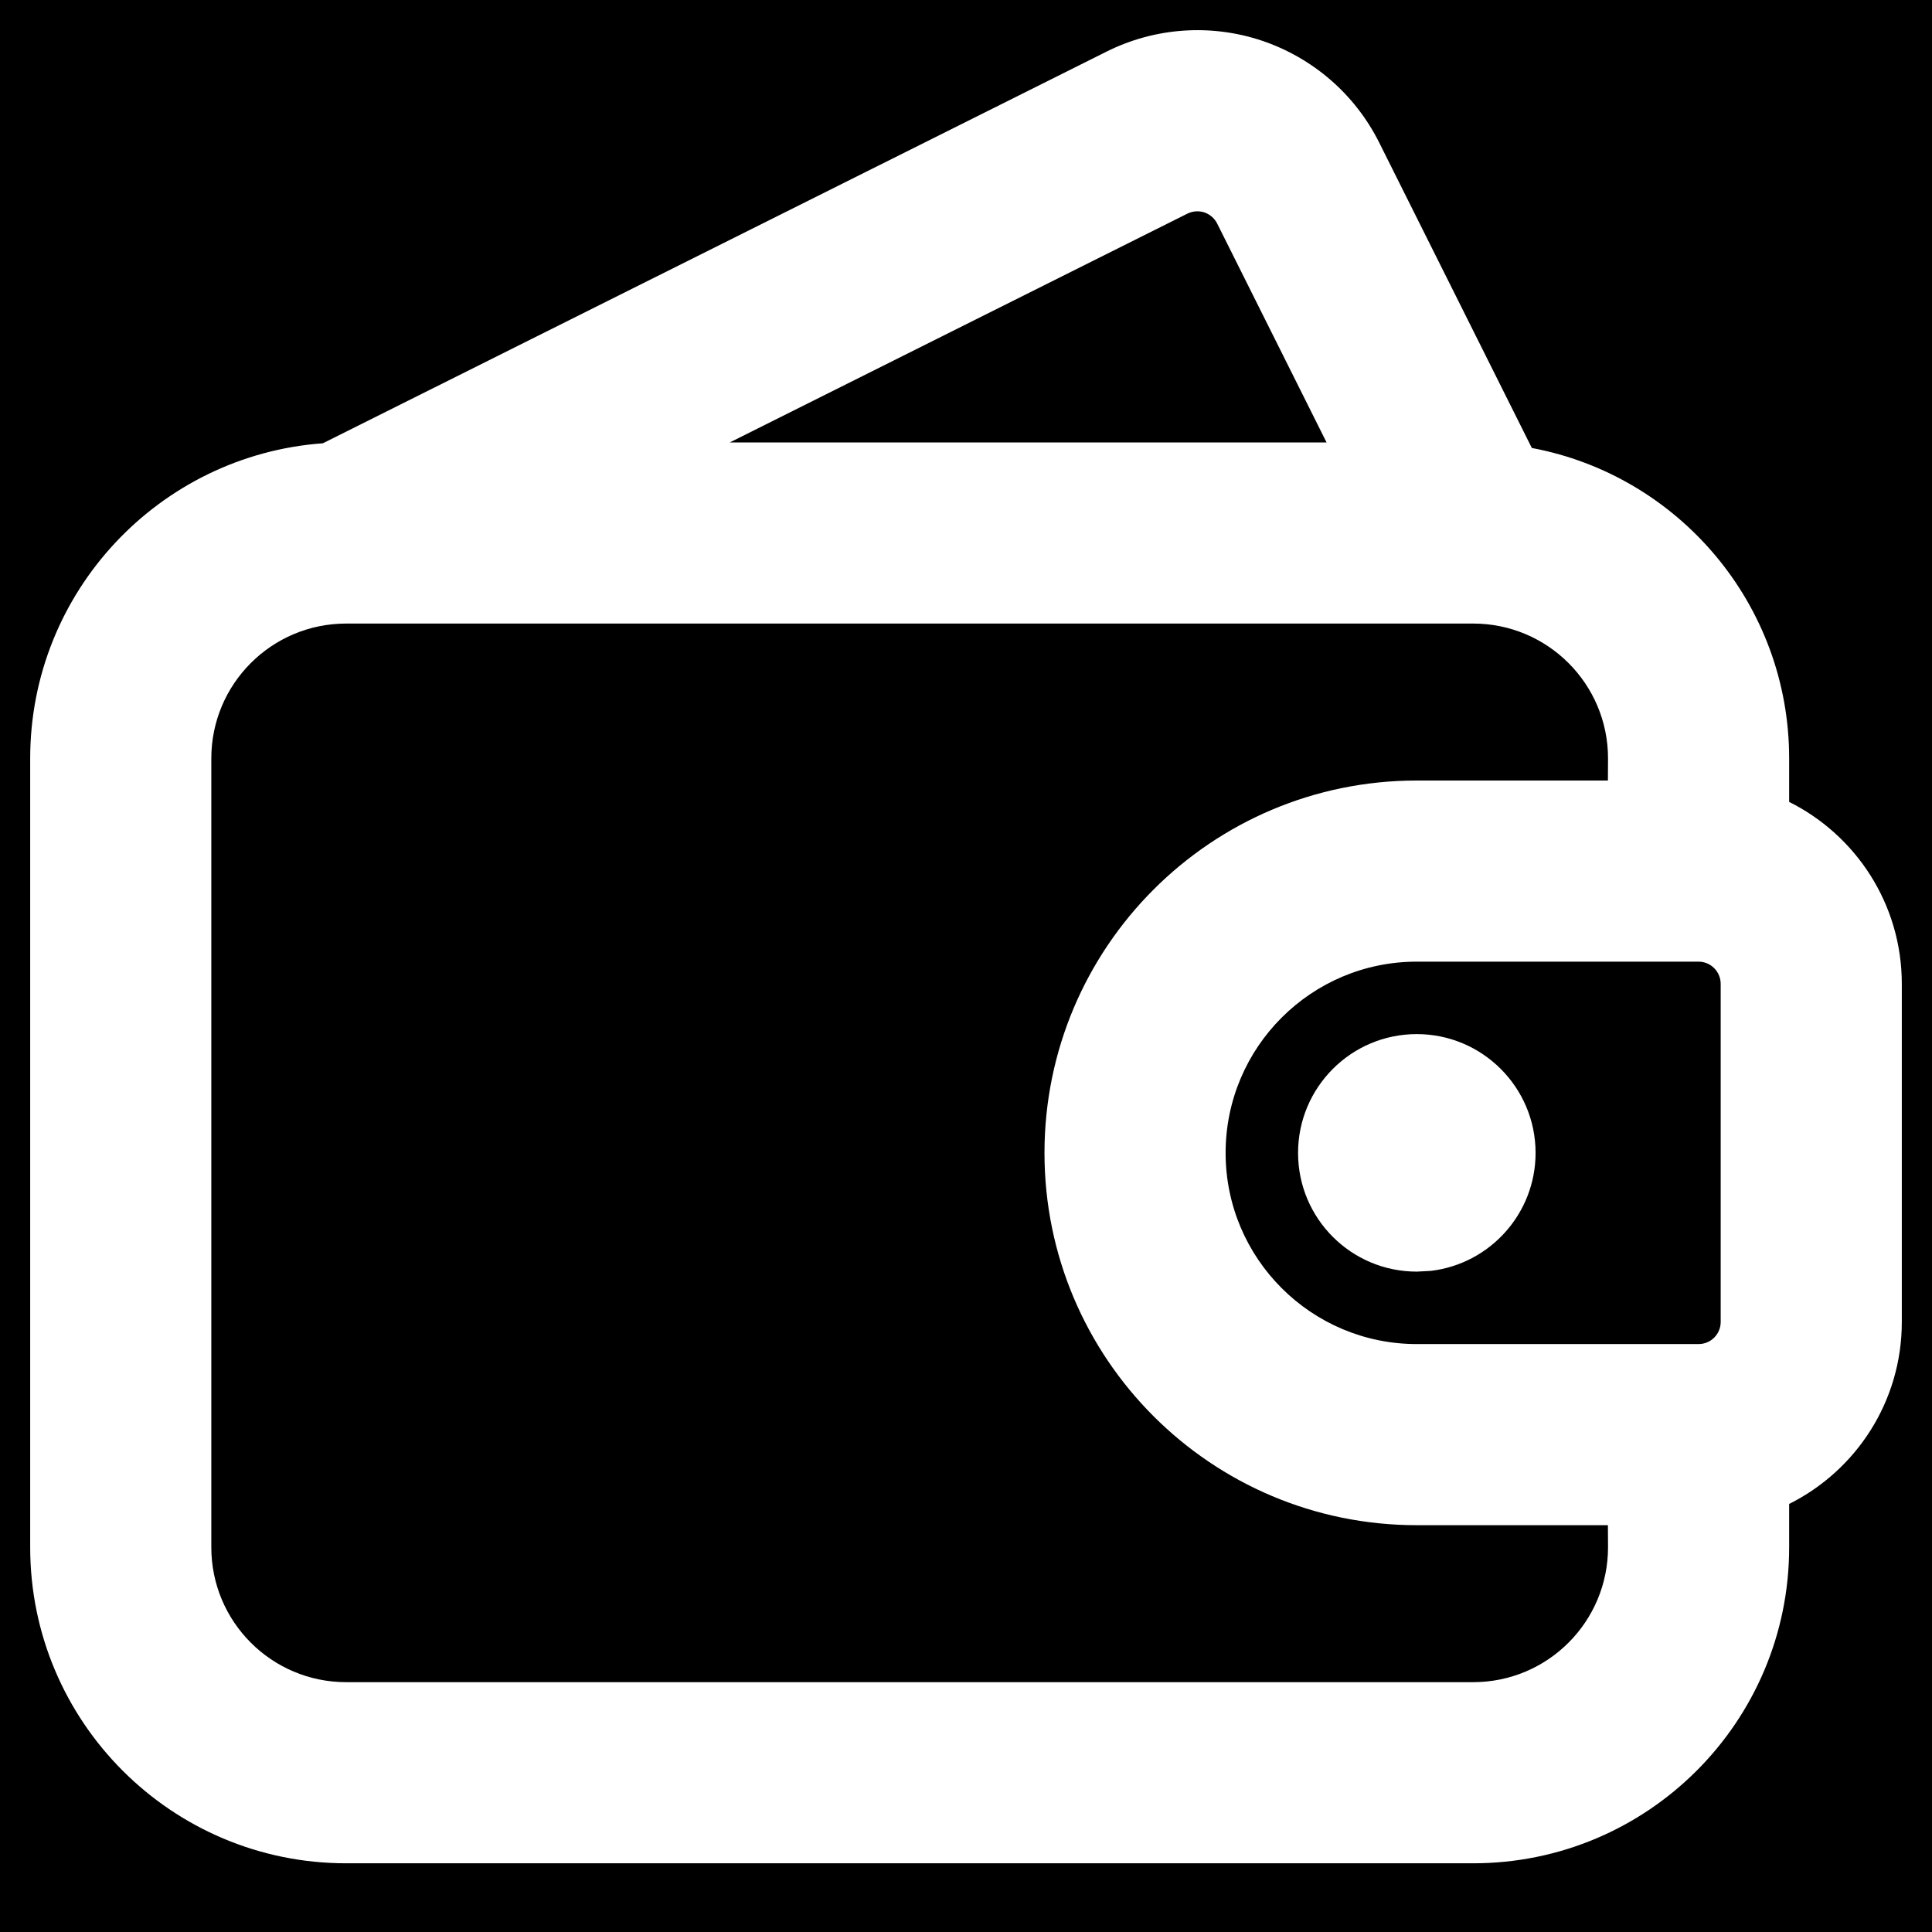 <?xml version="1.0" encoding="utf-8" ?>
<svg xmlns="http://www.w3.org/2000/svg" xmlns:xlink="http://www.w3.org/1999/xlink" width="16" height="16">
	<path d="M0 0L16 0L16 16L0 16L0 0Z"/>
	<path fill="white" transform="translate(0.25 0.25)" d="M10.198 0.086C10.622 0.228 10.972 0.531 11.172 0.931L12.436 3.46C13.649 3.687 14.567 4.752 14.567 6.031L14.567 6.391C15.12 6.667 15.5 7.238 15.5 7.898L15.5 10.698C15.5 11.358 15.12 11.929 14.567 12.205L14.567 12.564C14.567 14.01 13.395 15.181 11.95 15.181L2.617 15.181C1.172 15.181 0 14.01 0 12.564L0 6.031C0 4.651 1.069 3.52 2.424 3.421L8.913 0.178C9.312 -0.022 9.775 -0.055 10.198 0.086ZM11.95 4.914L2.617 4.914C2 4.914 1.5 5.414 1.5 6.031L1.5 12.564C1.5 13.181 2 13.681 2.617 13.681L11.95 13.681C12.567 13.681 13.067 13.181 13.067 12.564L13.066 12.381L11.483 12.381C9.78 12.381 8.4 11.001 8.4 9.298C8.4 7.595 9.78 6.214 11.483 6.214L13.066 6.214L13.067 6.031C13.067 5.414 12.567 4.914 11.95 4.914ZM13.817 7.714L11.483 7.714C10.609 7.714 9.9 8.423 9.9 9.298C9.9 10.172 10.609 10.881 11.483 10.881L13.817 10.881C13.918 10.881 14 10.799 14 10.698L14 7.898C14 7.797 13.918 7.714 13.817 7.714ZM11.483 10.281C10.94 10.281 10.5 9.841 10.5 9.298C10.5 8.755 10.94 8.314 11.483 8.314C12.026 8.314 12.467 8.755 12.467 9.298C12.467 9.802 12.087 10.218 11.598 10.275L11.483 10.281ZM9.584 1.519L5.794 3.414L10.736 3.414L9.83 1.601C9.808 1.558 9.77 1.525 9.724 1.509C9.678 1.494 9.627 1.498 9.584 1.519Z"/>
</svg>
